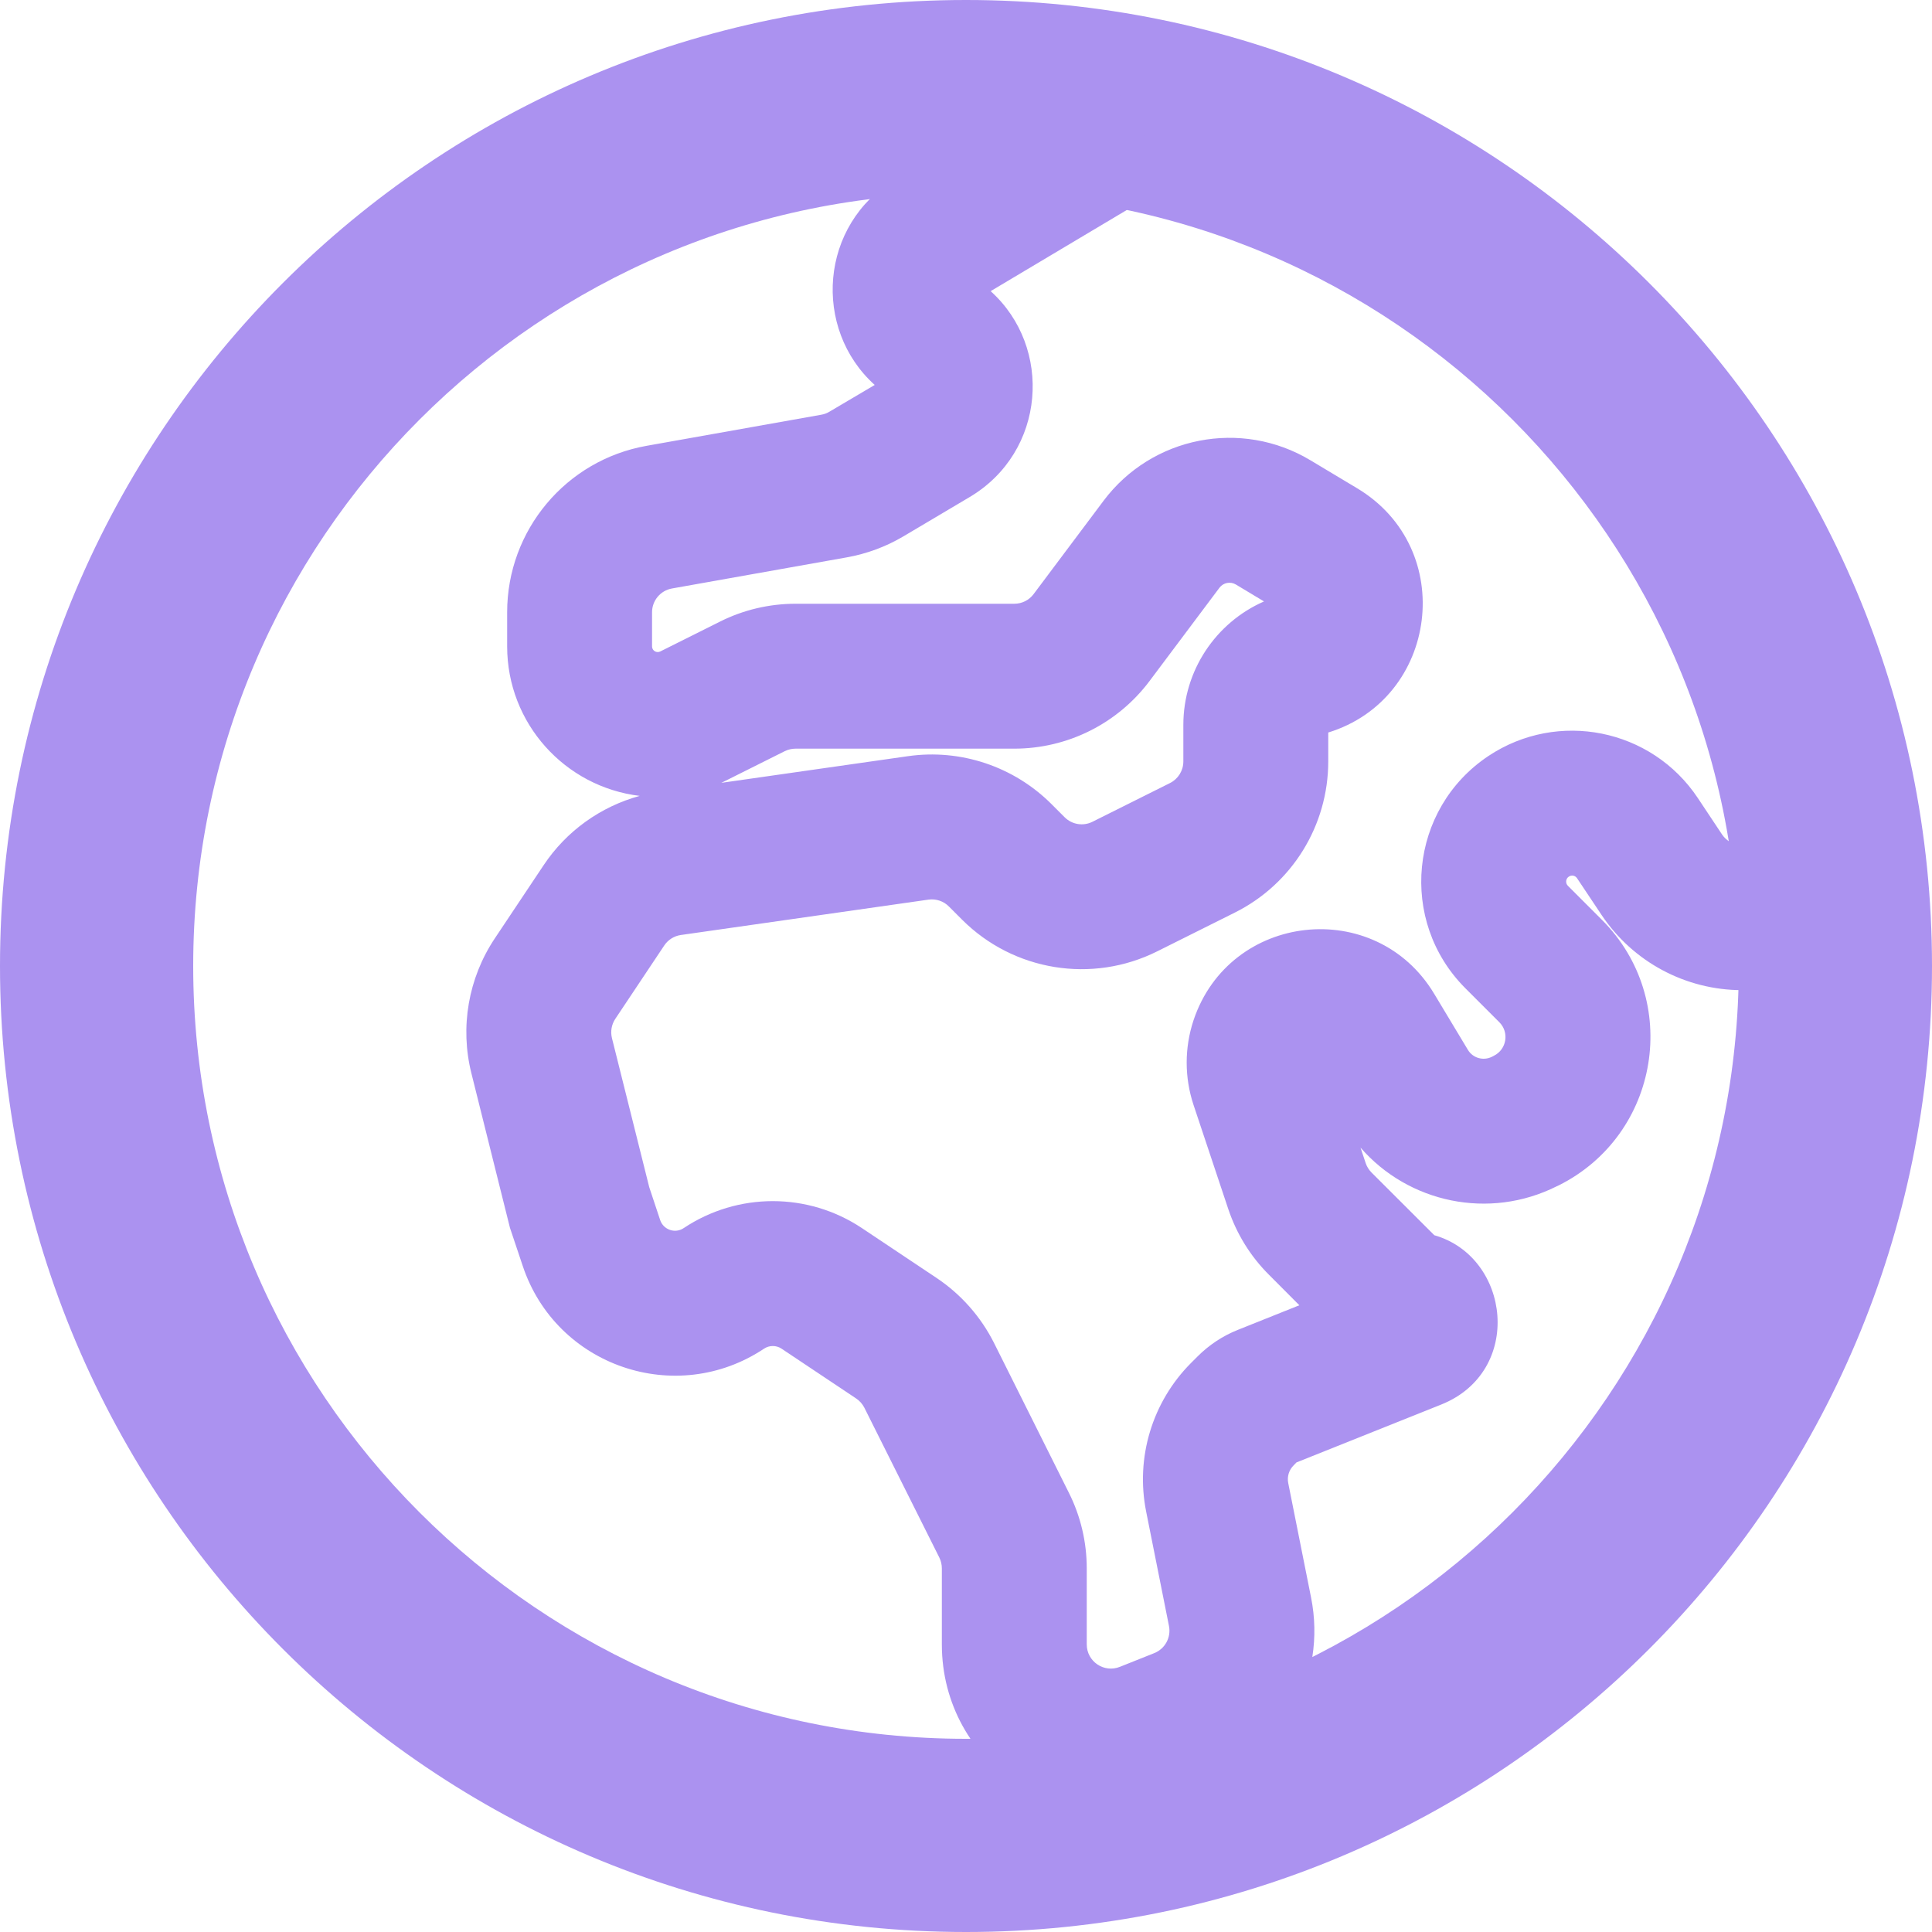 <svg width="20" height="20" viewBox="0 0 20 20" fill="none" xmlns="http://www.w3.org/2000/svg">
<g clip-path="url(#clip0_2522_865)">
<path fill-rule="evenodd" clip-rule="evenodd" d="M10 2C5.582 2 2 5.582 2 10C2 14.418 5.582 18 10 18C14.418 18 18 14.418 18 10C18 5.582 14.418 2 10 2ZM0 10C0 4.477 4.477 0 10 0C15.523 0 20 4.477 20 10C20 15.523 15.523 20 10 20C4.477 20 0 15.523 0 10Z" fill="#AB92F0"/>
<path fill-rule="evenodd" clip-rule="evenodd" d="M10.255 3.014L12.134 1.894L11.366 0.606L9.27 1.854C8.482 2.324 8.41 3.404 9.055 3.985L8.586 4.262C8.56 4.278 8.532 4.288 8.503 4.293L6.694 4.615C5.858 4.763 5.25 5.49 5.25 6.338V6.691C5.25 7.489 5.849 8.146 6.622 8.239C6.217 8.35 5.863 8.603 5.628 8.956L5.121 9.716C4.848 10.126 4.76 10.633 4.88 11.111L5.279 12.71L5.411 13.104C5.757 14.144 6.998 14.569 7.91 13.961C7.964 13.925 8.036 13.925 8.09 13.961L8.863 14.477C8.899 14.501 8.928 14.534 8.948 14.573L9.724 16.124C9.741 16.159 9.75 16.197 9.75 16.236V17.023C9.75 18.261 11 19.108 12.15 18.648L12.506 18.505C13.29 18.192 13.738 17.364 13.572 16.537L13.336 15.354C13.322 15.287 13.343 15.217 13.392 15.169L13.421 15.139L14.919 14.54C15.776 14.197 15.637 13.012 14.848 12.787L14.197 12.137C14.17 12.109 14.149 12.076 14.137 12.039L14.084 11.88C14.581 12.452 15.415 12.631 16.114 12.281L16.136 12.271C17.184 11.746 17.411 10.35 16.582 9.521L16.231 9.17C16.203 9.142 16.208 9.096 16.24 9.075C16.269 9.055 16.307 9.063 16.326 9.092L16.579 9.471C16.904 9.958 17.45 10.25 18.035 10.25H18.5V8.75H18.035C17.952 8.75 17.873 8.708 17.827 8.639L17.575 8.26C17.096 7.542 16.126 7.348 15.408 7.826C14.588 8.373 14.473 9.534 15.17 10.231L15.521 10.582C15.626 10.687 15.597 10.863 15.465 10.929L15.444 10.94C15.354 10.984 15.246 10.953 15.195 10.867L14.848 10.29C14.242 9.278 12.728 9.444 12.355 10.563C12.261 10.847 12.261 11.153 12.355 11.437L12.714 12.513C12.8 12.771 12.944 13.005 13.137 13.197L13.451 13.512L12.816 13.766C12.659 13.828 12.517 13.922 12.397 14.042L12.331 14.108C11.928 14.511 11.753 15.089 11.865 15.648L12.101 16.831C12.125 16.95 12.061 17.068 11.949 17.113L11.593 17.255C11.429 17.321 11.25 17.2 11.25 17.023V16.236C11.25 15.964 11.187 15.696 11.065 15.453L10.29 13.902C10.153 13.63 9.948 13.398 9.695 13.229L8.922 12.713C8.364 12.341 7.636 12.341 7.078 12.713C6.989 12.773 6.868 12.731 6.834 12.63L6.721 12.29L6.335 10.747C6.318 10.679 6.33 10.607 6.369 10.548L6.876 9.788C6.915 9.729 6.978 9.689 7.049 9.679L9.611 9.313C9.689 9.302 9.768 9.328 9.823 9.384L9.96 9.521C10.493 10.053 11.306 10.185 11.98 9.848L12.783 9.447C13.376 9.151 13.75 8.545 13.75 7.882V7.583C14.887 7.233 15.092 5.681 14.05 5.055L13.566 4.765C12.85 4.335 11.925 4.516 11.424 5.184L10.7 6.15C10.653 6.213 10.579 6.25 10.5 6.25H8.236C7.964 6.25 7.696 6.313 7.453 6.435L6.835 6.744C6.827 6.748 6.818 6.75 6.809 6.75C6.776 6.75 6.75 6.724 6.75 6.691V6.338C6.75 6.217 6.837 6.113 6.956 6.092L8.765 5.77C8.972 5.733 9.17 5.66 9.351 5.553L10.037 5.146C10.828 4.677 10.901 3.595 10.255 3.014ZM7.467 8.104L9.399 7.828C9.944 7.75 10.494 7.934 10.884 8.323L11.021 8.46C11.097 8.536 11.213 8.555 11.309 8.507L12.112 8.106C12.197 8.063 12.25 7.977 12.25 7.882V7.504C12.25 6.943 12.585 6.445 13.085 6.226L12.794 6.051C12.737 6.017 12.664 6.031 12.624 6.084L11.9 7.05C11.569 7.491 11.051 7.75 10.5 7.75H8.236C8.197 7.75 8.159 7.759 8.124 7.776L7.506 8.085C7.493 8.092 7.48 8.098 7.467 8.104Z" fill="#AB92F0"/>
</g>
<defs>
<clipPath id="clip0_2522_865">
<rect width="20" height="20" fill="white"/>
</clipPath>
</defs>
</svg>

